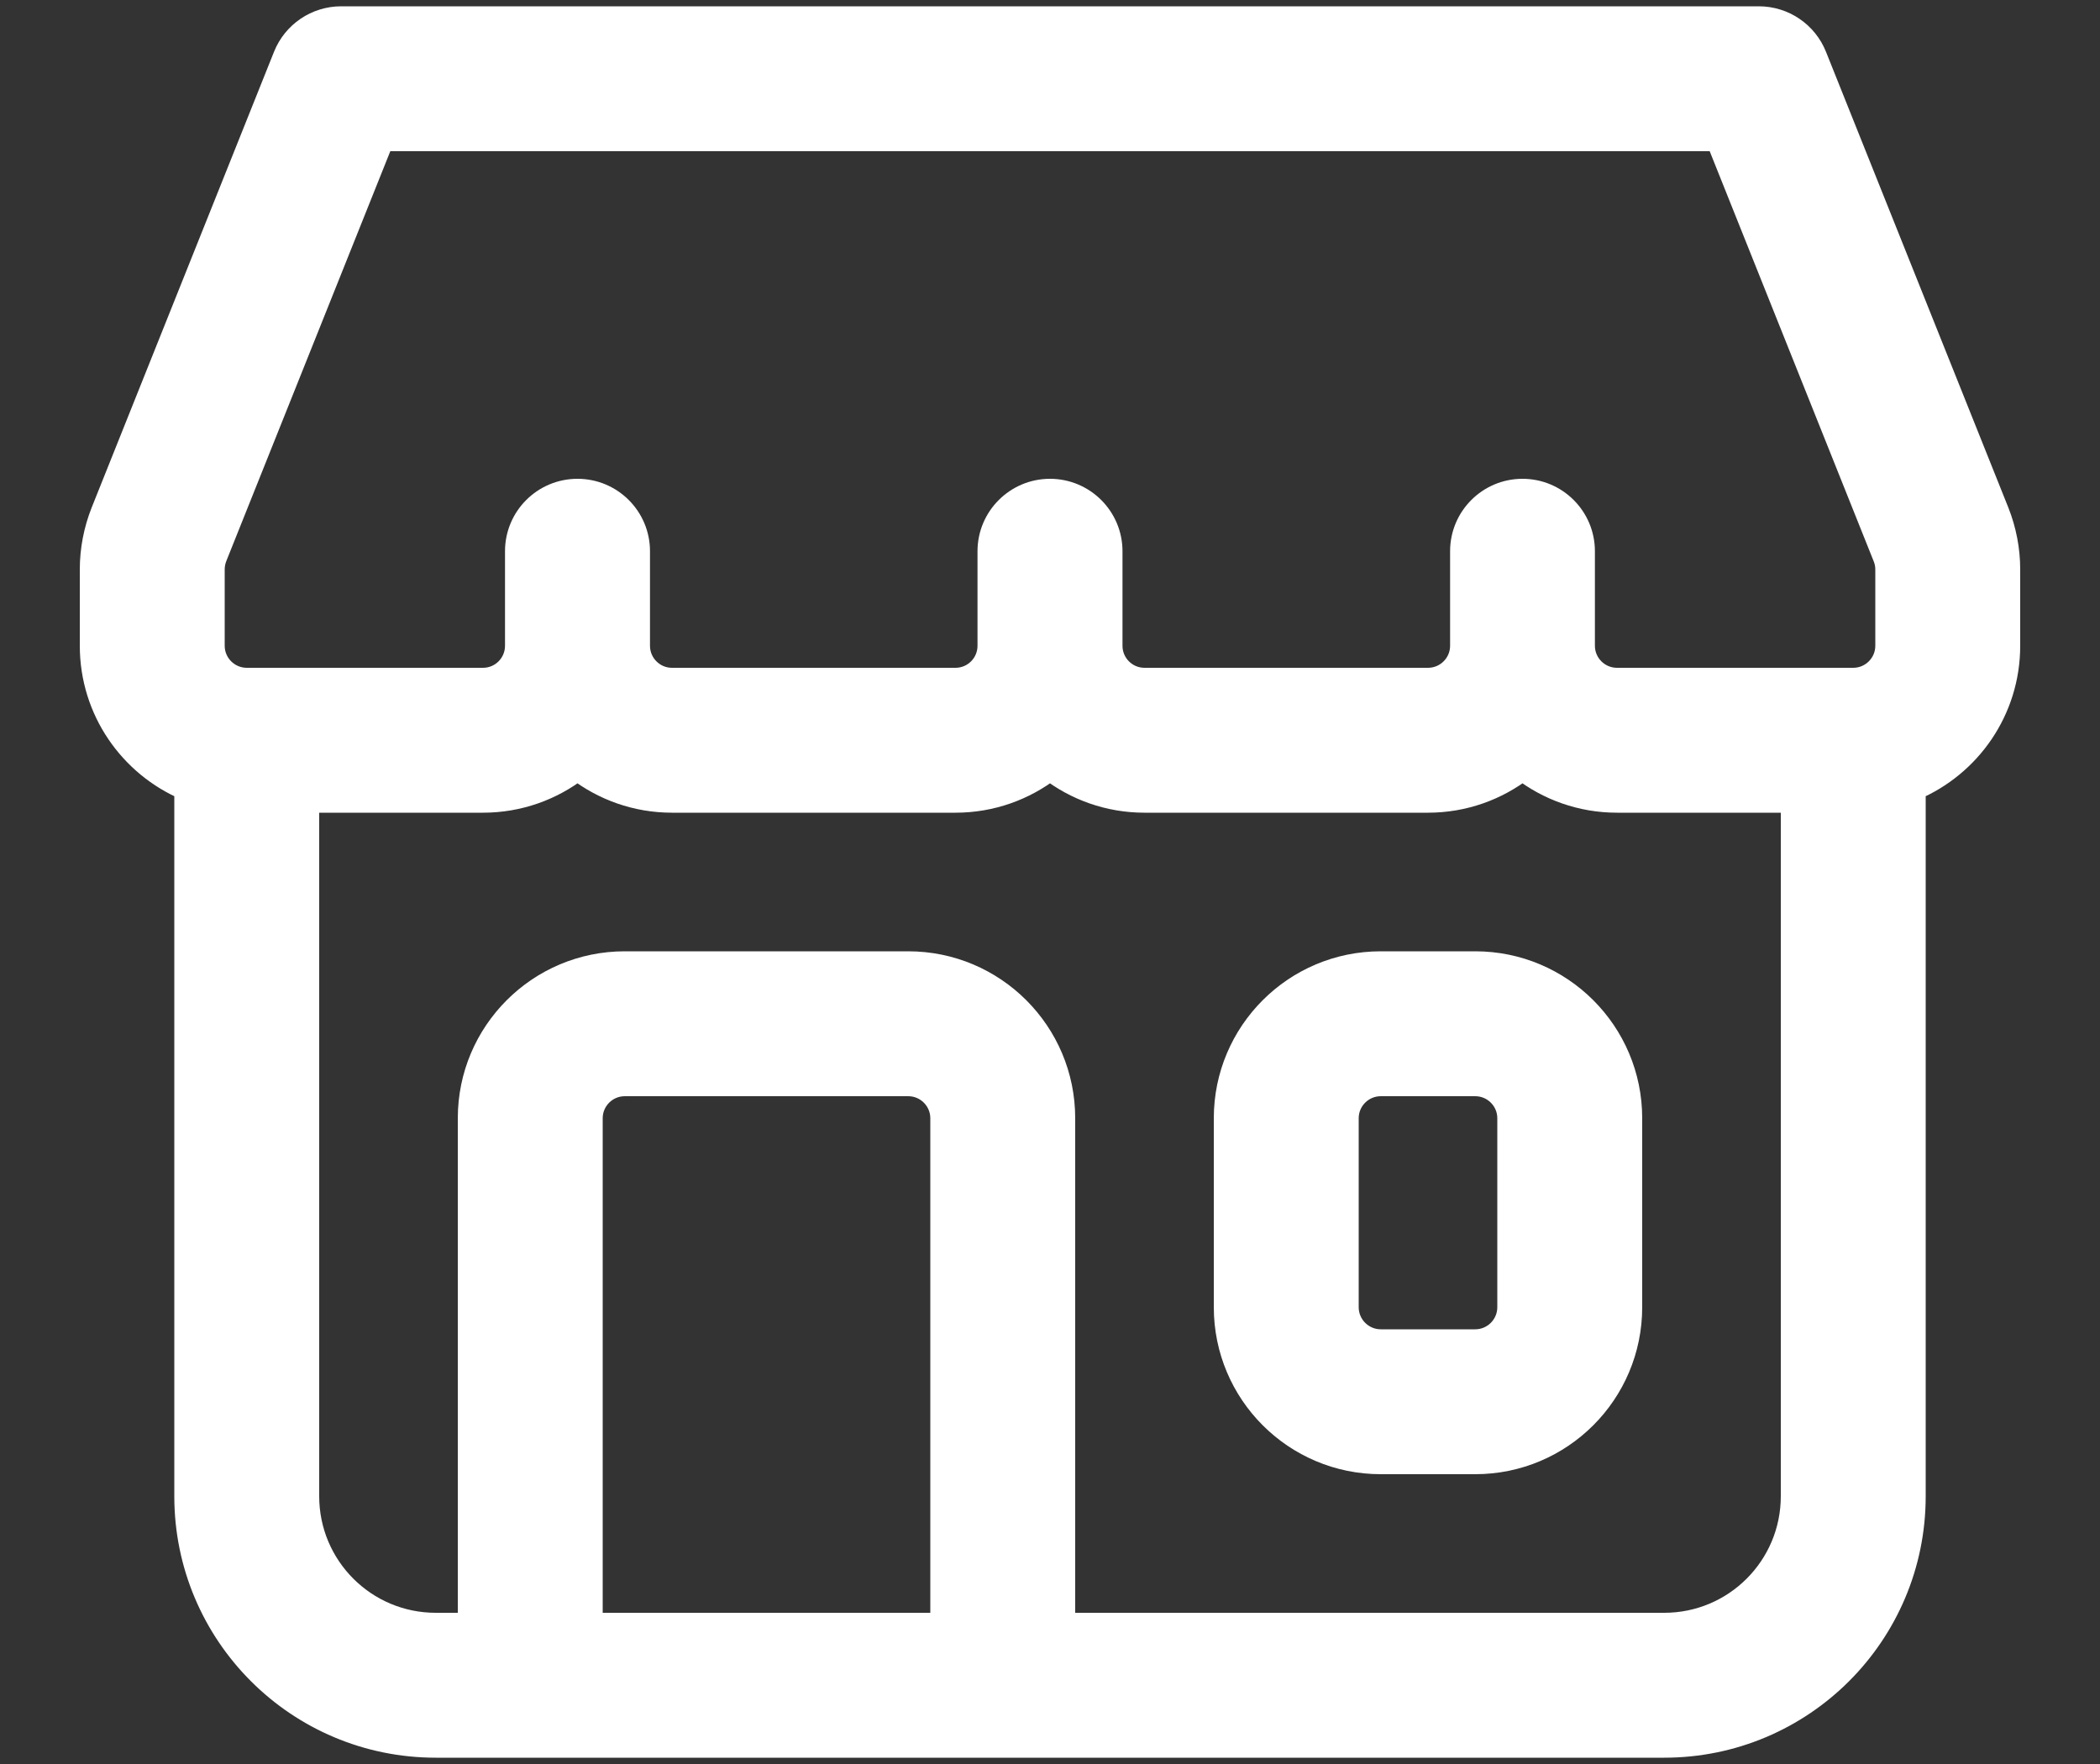 <svg width="25" height="21" viewBox="0 0 25 21" fill="none" xmlns="http://www.w3.org/2000/svg">
<rect x="0" y="0" width="25" height="21" fill="#333333" stroke="none"/>
<path d="M3.65 9.525H5.75C6.174 9.525 6.564 9.381 6.875 9.14C7.186 9.381 7.576 9.525 8 9.525H11.375C11.799 9.525 12.189 9.381 12.5 9.14C12.811 9.381 13.201 9.525 13.625 9.525H17C17.424 9.525 17.814 9.381 18.125 9.14C18.436 9.381 18.826 9.525 19.25 9.525H21.35V17.812C21.35 18.662 20.662 19.35 19.812 19.35H12.65V13.312C12.65 12.298 11.827 11.475 10.812 11.475H7.438C6.423 11.475 5.6 12.298 5.6 13.312V19.35H5.188C4.338 19.35 3.65 18.662 3.65 17.812V9.525ZM22.775 9.382C23.436 9.103 23.9 8.45 23.9 7.688V6.779C23.9 6.545 23.855 6.314 23.769 6.097L21.599 0.673C21.491 0.402 21.229 0.225 20.938 0.225H4.062C3.771 0.225 3.509 0.402 3.401 0.673L1.231 6.097C1.145 6.314 1.1 6.545 1.1 6.779V7.688C1.1 8.45 1.564 9.103 2.225 9.382V17.812C2.225 19.449 3.551 20.775 5.188 20.775H19.812C21.449 20.775 22.775 19.449 22.775 17.812V9.382ZM11.225 13.312V19.35H7.025V13.312C7.025 13.085 7.21 12.9 7.438 12.9H10.812C11.04 12.9 11.225 13.085 11.225 13.312ZM16.025 15.562V13.312C16.025 13.085 16.21 12.9 16.438 12.9H17.562C17.79 12.9 17.975 13.085 17.975 13.312V15.562C17.975 15.79 17.79 15.975 17.562 15.975H16.438C16.21 15.975 16.025 15.79 16.025 15.562ZM16.438 11.475C15.423 11.475 14.6 12.298 14.6 13.312V15.562C14.6 16.577 15.423 17.4 16.438 17.4H17.562C18.577 17.4 19.4 16.577 19.4 15.562V13.312C19.4 12.298 18.577 11.475 17.562 11.475H16.438ZM2.554 6.626L4.545 1.65H20.455L22.445 6.626C22.465 6.675 22.475 6.727 22.475 6.779V7.688C22.475 7.915 22.29 8.1 22.062 8.1H19.25C19.022 8.1 18.837 7.915 18.837 7.688V6.562C18.837 6.169 18.518 5.85 18.125 5.85C17.732 5.85 17.413 6.169 17.413 6.562V7.688C17.413 7.915 17.228 8.1 17 8.1H13.625C13.397 8.1 13.213 7.915 13.213 7.688V6.562C13.213 6.169 12.893 5.85 12.5 5.85C12.107 5.85 11.787 6.169 11.787 6.562V7.688C11.787 7.915 11.603 8.1 11.375 8.1H8C7.772 8.1 7.588 7.915 7.588 7.688V6.562C7.588 6.169 7.269 5.85 6.875 5.85C6.481 5.85 6.162 6.169 6.162 6.562V7.688C6.162 7.915 5.978 8.1 5.75 8.1H2.938C2.71 8.1 2.525 7.915 2.525 7.688V6.779C2.525 6.727 2.535 6.675 2.554 6.626Z" fill="white" stroke="white" stroke-width="0.3"/>
</svg>
